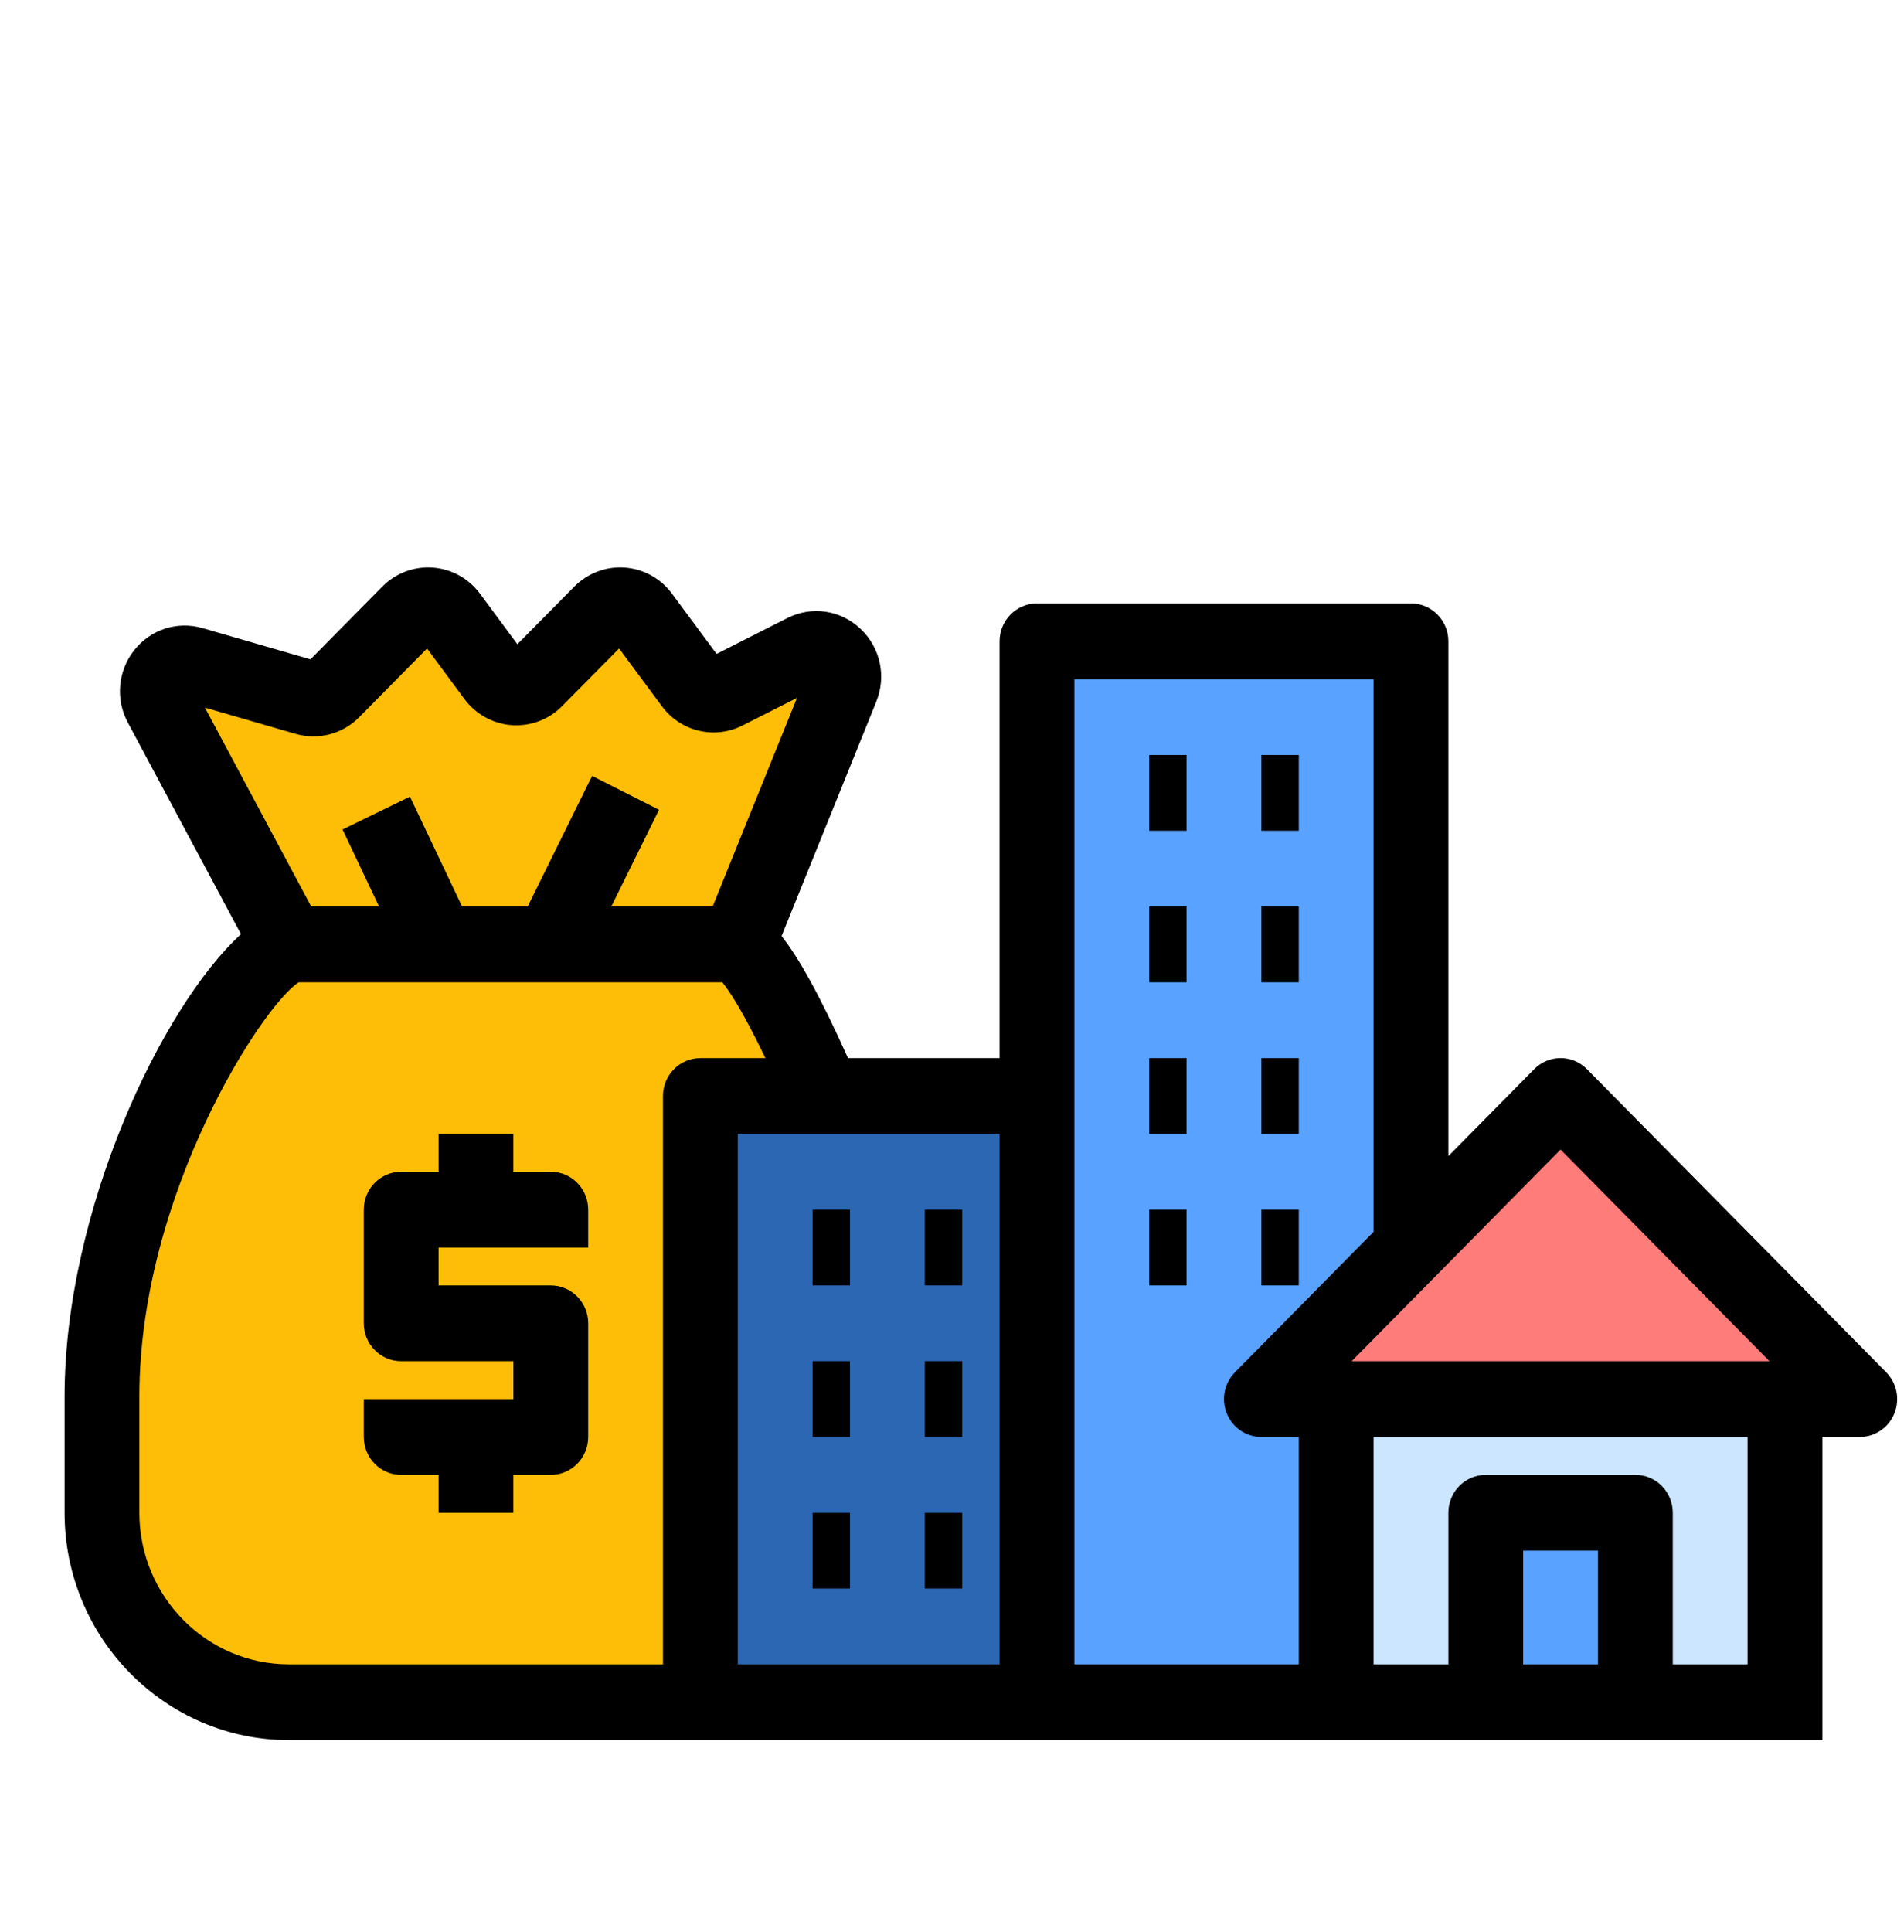 <svg width="70" height="71" viewBox="0 0 70 71" fill="none" xmlns="http://www.w3.org/2000/svg">
<g clip-path="url(#clip0_723_1797)">
<path d="M10.625 62.562H27.125C30.921 62.562 34 59.444 34 55.6V51.329C34 44.459 28.562 34.711 26.942 34.711H10.808C9.188 34.711 3.75 44.459 3.75 51.329V55.6C3.75 59.444 6.829 62.562 10.625 62.562Z" fill="#FEBE07"/>
<path d="M29.559 23.962L26.685 25.417C26.249 25.638 25.72 25.512 25.427 25.116L23.605 22.655C23.236 22.158 22.519 22.107 22.086 22.545L19.696 24.966C19.261 25.406 18.545 25.354 18.177 24.856L16.547 22.655C16.179 22.158 15.461 22.107 15.028 22.545L12.236 25.372C11.978 25.634 11.598 25.734 11.246 25.633L7.073 24.425C6.214 24.177 5.482 25.102 5.912 25.897L10.625 34.711H27.125L30.941 25.268C31.301 24.395 30.395 23.54 29.559 23.962Z" fill="#FEBE07"/>
<path d="M38.125 23.57H51.875V62.562H38.125V23.57Z" fill="#5AA2FF"/>
<path d="M30.288 40.281H25.75V62.562H38.125V40.281H30.288Z" fill="#5AA2FF"/>
<path d="M54.625 55.6H60.125V62.562H54.625V55.6Z" fill="#5AA2FF"/>
<path d="M65.625 51.422H49.125V62.562H54.625V55.6H60.125V62.562H65.625V51.422Z" fill="#CBE6FE"/>
<path d="M68.375 51.422L57.375 40.281L51.875 45.852L46.375 51.422H68.375Z" fill="#FE7C7A"/>
<path d="M26.3 40.281H38.125V62.562H26.3V40.281Z" fill="#2B67B3"/>
<path d="M62.729 63.955H67V60.256V58.385V58.963V52.814H68.375C68.93 52.814 69.434 52.475 69.645 51.955C69.859 51.434 69.74 50.836 69.347 50.437L58.347 39.297C57.809 38.752 56.941 38.752 56.403 39.297L53.25 42.49V23.57C53.25 22.802 52.635 22.178 51.875 22.178H38.125C37.365 22.178 36.75 22.802 36.75 23.57V38.889H31.178C30.132 36.557 29.358 35.194 28.736 34.403L32.211 25.803C32.597 24.863 32.372 23.806 31.636 23.111C30.901 22.415 29.843 22.263 28.945 22.717L26.345 24.033L24.708 21.821C24.294 21.261 23.661 20.91 22.973 20.86C22.282 20.809 21.607 21.064 21.113 21.561L19.022 23.677L17.648 21.821C17.233 21.26 16.601 20.91 15.911 20.86C15.222 20.809 14.544 21.065 14.054 21.561L11.416 24.233L7.45 23.086C6.519 22.816 5.536 23.136 4.935 23.898C4.333 24.659 4.241 25.705 4.702 26.559L8.86 34.334C5.94 37.005 2.375 44.509 2.375 51.329V55.6C2.375 60.208 6.075 63.955 10.625 63.955H25.75H38.125H49.125C54.7 63.955 57.825 63.955 63.4 63.955H62.729ZM10.868 26.972C11.7 27.213 12.598 26.979 13.209 26.358L15.701 23.834L17.076 25.693C17.493 26.252 18.127 26.603 18.817 26.652C19.516 26.698 20.181 26.445 20.669 25.95L22.761 23.834L24.33 25.95C25.018 26.886 26.267 27.187 27.302 26.663L29.303 25.649L26.201 33.318H22.475L24.229 29.763L21.769 28.517L19.4 33.318H16.99L15.073 29.28L12.594 30.487L13.937 33.318H11.443L7.534 26.007L10.868 26.972ZM24.375 40.281V61.17H10.625C7.592 61.17 5.125 58.672 5.125 55.6V51.329C5.125 43.874 9.68 36.922 10.984 36.103H26.558C26.781 36.377 27.286 37.109 28.14 38.889H25.75C24.99 38.889 24.375 39.513 24.375 40.281ZM27.125 41.674H36.75V61.17H27.125V41.674ZM57.375 42.25L65.056 50.029H49.694L57.375 42.25ZM39.5 24.963H50.5V45.275L45.403 50.437C45.01 50.836 44.891 51.434 45.105 51.955C45.316 52.475 45.819 52.814 46.375 52.814H47.75V61.17H39.5V24.963ZM50.5 52.814H64.25V61.17H61.5V55.6C61.5 54.831 60.885 54.207 60.125 54.207H54.625C53.865 54.207 53.25 54.831 53.25 55.6V61.17H50.5V52.814ZM58.75 61.17H56V56.992H58.75V61.17ZM67 63.955V61.17V62.047V63.955Z" fill="black"/>
<path d="M42.25 27.748H43.625V30.533H42.25V27.748Z" fill="black"/>
<path d="M46.375 27.748H47.75V30.533H46.375V27.748Z" fill="black"/>
<path d="M42.25 33.318H43.625V36.103H42.25V33.318Z" fill="black"/>
<path d="M46.375 33.318H47.75V36.103H46.375V33.318Z" fill="black"/>
<path d="M42.25 38.889H43.625V41.674H42.25V38.889Z" fill="black"/>
<path d="M46.375 38.889H47.75V41.674H46.375V38.889Z" fill="black"/>
<path d="M29.875 44.459H31.25V47.244H29.875V44.459Z" fill="black"/>
<path d="M34 44.459H35.375V47.244H34V44.459Z" fill="black"/>
<path d="M29.875 50.029H31.25V52.815H29.875V50.029Z" fill="black"/>
<path d="M34 50.029H35.375V52.815H34V50.029Z" fill="black"/>
<path d="M29.875 55.6H31.25V58.385H29.875V55.6Z" fill="black"/>
<path d="M34 55.6H35.375V58.385H34V55.6Z" fill="black"/>
<path d="M42.25 44.459H43.625V47.244H42.25V44.459Z" fill="black"/>
<path d="M46.375 44.459H47.75V47.244H46.375V44.459Z" fill="black"/>
<path d="M20.25 43.066H18.875V41.674H16.125V43.066H14.75C13.99 43.066 13.375 43.69 13.375 44.459V48.637C13.375 49.405 13.99 50.029 14.75 50.029H18.875V51.422H13.375V52.815C13.375 53.583 13.99 54.207 14.75 54.207H16.125V55.6H18.875V54.207H20.25C21.01 54.207 21.625 53.583 21.625 52.815V48.637C21.625 47.868 21.01 47.244 20.25 47.244H16.125V45.852H21.625V44.459C21.625 43.69 21.01 43.066 20.25 43.066Z" fill="black"/>
</g>
<defs>
<clipPath id="clip0_723_1797">
<rect width="70" height="70" fill="white" transform="matrix(-1 0 0 1 70 0.5)"/>
</clipPath>
</defs>
</svg>
